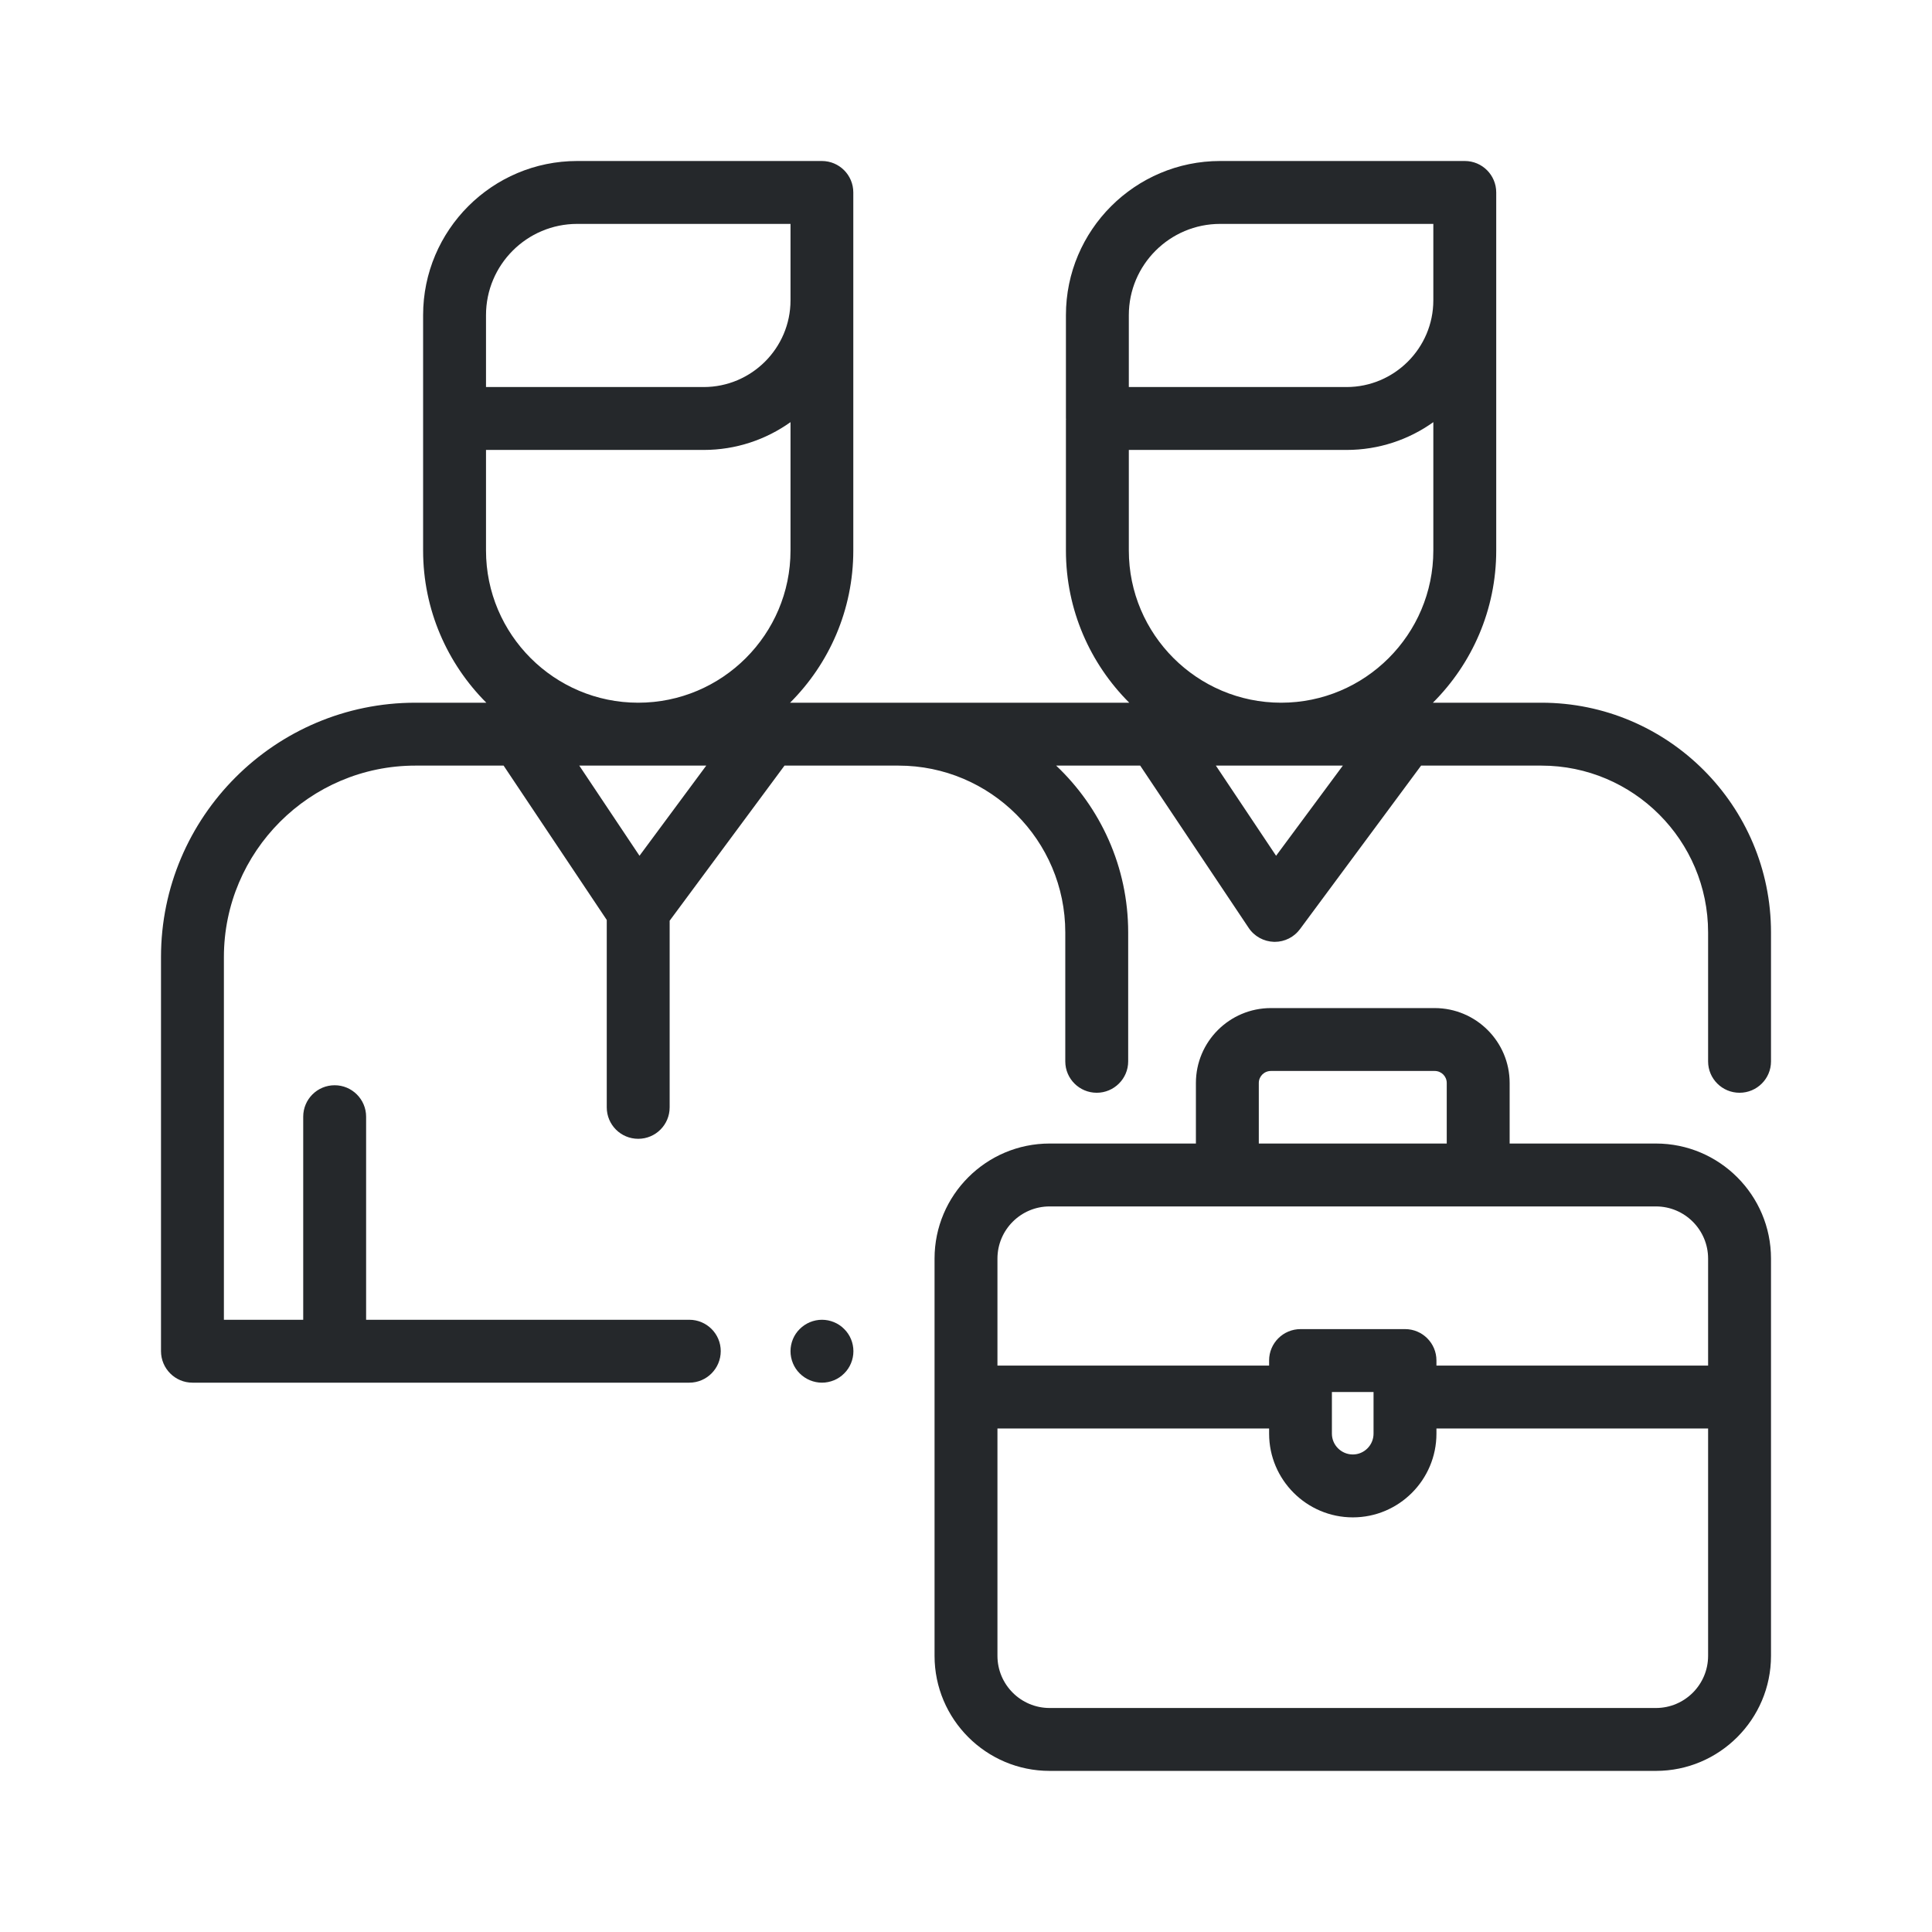 <svg width="18" height="18" viewBox="0 0 18 18" fill="none" xmlns="http://www.w3.org/2000/svg">
<path d="M7.865 12.382C7.811 12.327 7.735 12.296 7.658 12.296C7.581 12.296 7.506 12.327 7.451 12.382C7.396 12.436 7.365 12.511 7.365 12.589C7.365 12.666 7.396 12.742 7.451 12.796C7.506 12.851 7.581 12.882 7.658 12.882C7.735 12.882 7.811 12.851 7.865 12.796C7.92 12.742 7.951 12.666 7.951 12.589C7.951 12.511 7.92 12.436 7.865 12.382Z" fill="#25282B"/>
<path d="M14.361 6.547H13.35C13.714 6.184 13.94 5.682 13.94 5.129V2.798V1.793C13.94 1.631 13.809 1.5 13.647 1.5H11.368C10.576 1.5 9.931 2.144 9.931 2.936V3.899C9.931 3.901 9.932 3.903 9.932 3.905C9.932 3.907 9.931 3.909 9.931 3.911V5.129C9.931 5.682 10.157 6.184 10.521 6.547H7.361C7.725 6.184 7.95 5.682 7.95 5.129V2.798V1.793C7.95 1.631 7.819 1.5 7.657 1.5H5.378C4.586 1.5 3.942 2.144 3.942 2.936V3.899C3.942 3.901 3.942 3.903 3.942 3.905C3.942 3.907 3.942 3.909 3.942 3.911V5.129C3.942 5.682 4.168 6.184 4.531 6.547H3.87C2.563 6.547 1.5 7.61 1.5 8.917V12.588C1.5 12.75 1.631 12.882 1.793 12.882H6.422C6.584 12.882 6.715 12.75 6.715 12.588C6.715 12.427 6.584 12.296 6.422 12.296H3.411V10.404C3.411 10.242 3.279 10.111 3.118 10.111C2.956 10.111 2.825 10.242 2.825 10.404V12.296H2.086V8.917C2.086 7.934 2.886 7.133 3.87 7.133H4.692L5.653 8.571V10.317C5.653 10.479 5.784 10.61 5.946 10.61C6.108 10.61 6.239 10.479 6.239 10.317V8.578L7.309 7.133H8.371C9.228 7.133 9.925 7.83 9.925 8.687V9.889C9.925 10.05 10.056 10.181 10.218 10.181C10.379 10.181 10.511 10.05 10.511 9.889V8.687C10.511 8.075 10.252 7.523 9.84 7.133H10.623L11.633 8.644C11.686 8.724 11.774 8.772 11.87 8.775C11.872 8.775 11.874 8.775 11.877 8.775C11.969 8.775 12.057 8.731 12.112 8.656L13.24 7.133H14.361C15.217 7.133 15.914 7.83 15.914 8.687V9.889C15.914 10.05 16.045 10.181 16.207 10.181C16.369 10.181 16.5 10.05 16.5 9.889V8.687C16.5 7.507 15.54 6.547 14.361 6.547ZM4.528 2.936C4.528 2.467 4.909 2.086 5.378 2.086H7.365V2.798C7.365 3.243 7.002 3.606 6.556 3.606H4.528V2.936ZM5.958 7.973L5.397 7.133H6.58L5.958 7.973ZM5.946 6.547C5.164 6.547 4.528 5.911 4.528 5.129V4.192H6.556C6.857 4.192 7.136 4.096 7.365 3.933V5.129C7.365 5.911 6.728 6.547 5.946 6.547ZM10.517 2.936C10.517 2.467 10.899 2.086 11.368 2.086H13.354V2.798C13.354 3.243 12.991 3.606 12.545 3.606H10.517V2.936ZM11.889 7.973L11.328 7.133H12.511L11.889 7.973ZM11.936 6.547C11.154 6.547 10.517 5.911 10.517 5.129V4.192H12.545C12.847 4.192 13.126 4.096 13.354 3.933V5.129C13.354 5.911 12.718 6.547 11.936 6.547Z" fill="#25282B"/>
<path d="M15.428 10.654H14.065V10.09C14.065 9.705 13.752 9.392 13.366 9.392H11.841C11.455 9.392 11.142 9.705 11.142 10.09V10.654H9.779C9.188 10.654 8.707 11.135 8.707 11.726V15.427C8.707 16.018 9.188 16.499 9.779 16.499H15.428C16.019 16.499 16.5 16.018 16.5 15.427V11.726C16.5 11.135 16.019 10.654 15.428 10.654ZM11.841 9.978H13.367C13.429 9.978 13.479 10.028 13.479 10.09V10.654H11.728V10.09H11.728C11.728 10.028 11.778 9.978 11.841 9.978ZM15.914 15.427C15.914 15.695 15.696 15.913 15.428 15.913H9.779C9.511 15.913 9.293 15.695 9.293 15.427V13.309H11.824V13.357C11.824 13.787 12.174 14.137 12.604 14.137C13.034 14.137 13.383 13.787 13.383 13.357V13.309H15.914V15.427ZM12.409 13.357V12.969H12.797V13.357C12.797 13.464 12.71 13.551 12.604 13.551C12.497 13.551 12.409 13.464 12.409 13.357ZM15.914 12.723H13.383V12.675C13.383 12.514 13.252 12.383 13.091 12.383H12.117C11.955 12.383 11.824 12.514 11.824 12.675V12.723H9.293V11.726C9.293 11.458 9.511 11.24 9.779 11.24H11.435H13.772H15.428C15.696 11.24 15.914 11.458 15.914 11.726V12.723Z" fill="#25282B"/>
</svg>
